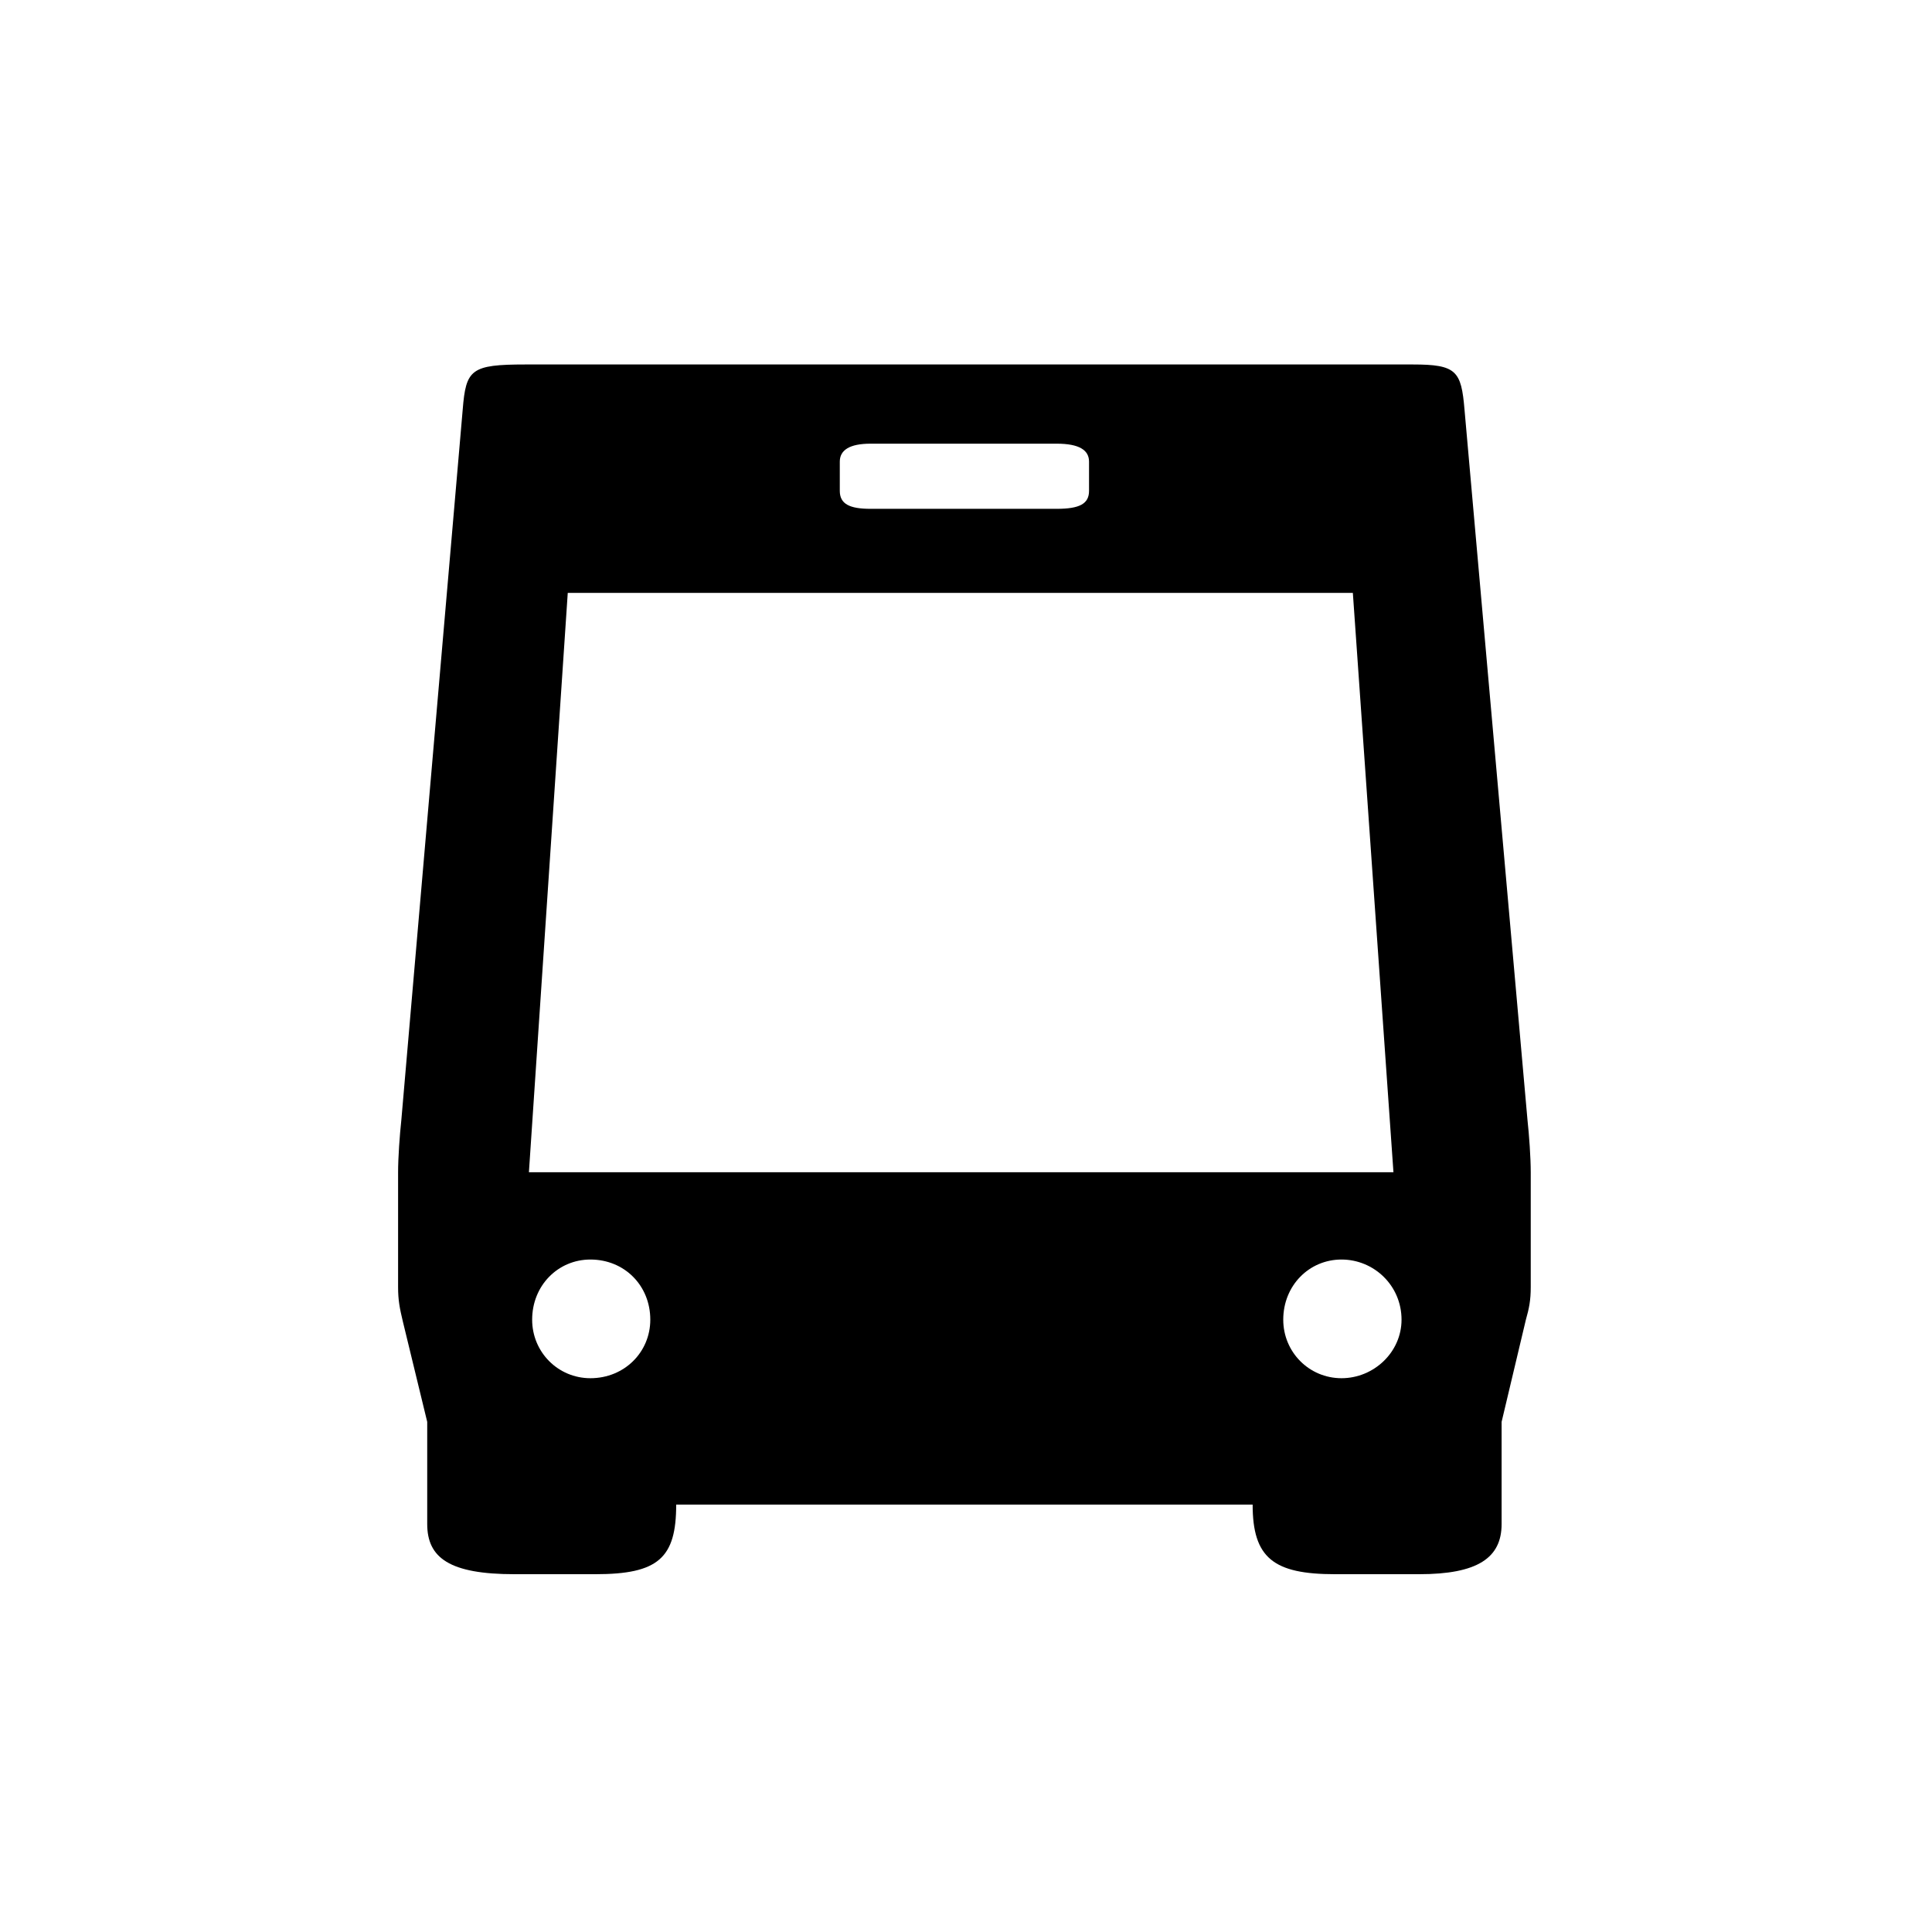 <svg xmlns="http://www.w3.org/2000/svg" width="400" height="400" viewBox="0 0 400 400">
  <path fill-rule="evenodd" d="M237.924,194.482 L237.924,170.695 C237.924,167.673 237.589,162.972 237.254,159.921 L224.213,12.835 C223.543,4.775 222.538,3.46 213.491,3.46 L29.836,3.46 C18.471,3.46 17.466,4.467 16.795,12.835 L4.09,159.921 C3.755,162.972 3.42,167.673 3.42,170.695 L3.42,194.482 C3.42,197.197 3.755,198.876 4.397,201.562 L9.451,222.383 L9.451,243.539 C9.451,250.563 14.115,253.921 27.518,253.921 L44.272,253.921 C57.313,253.921 60.999,250.563 60.999,239.509 L180.345,239.509 C180.345,250.563 184.673,253.921 197.407,253.921 L214.831,253.921 C226.894,253.921 231.892,250.563 231.892,243.539 L231.892,222.383 L236.919,201.226 C237.589,198.876 237.924,197.197 237.924,194.482 L237.924,194.482 Z M146.474,29.625 C146.474,32.34 144.463,33.347 139.772,33.347 L101.237,33.347 C96.881,33.347 94.87,32.34 94.87,29.625 L94.87,23.581 C94.87,21.202 96.881,19.859 101.237,19.859 L139.772,19.859 C144.463,19.859 146.474,21.202 146.474,23.581 L146.474,29.625 Z M209.498,170.695 L30.506,170.695 L38.548,50.754 L201.093,50.754 L209.498,170.695 Z M31.176,201.226 C31.176,194.146 36.538,188.773 43.239,188.773 C50.276,188.773 55.637,194.146 55.637,201.226 C55.637,207.943 50.276,213.344 43.239,213.344 C36.538,213.344 31.176,207.943 31.176,201.226 L31.176,201.226 Z M211.173,201.226 C211.173,207.943 205.449,213.344 198.747,213.344 C192.045,213.344 186.684,207.943 186.684,201.226 C186.684,194.146 192.045,188.773 198.747,188.773 C205.449,188.773 211.173,194.146 211.173,201.226 L211.173,201.226 Z" transform="translate(79 72)"/>
</svg>
